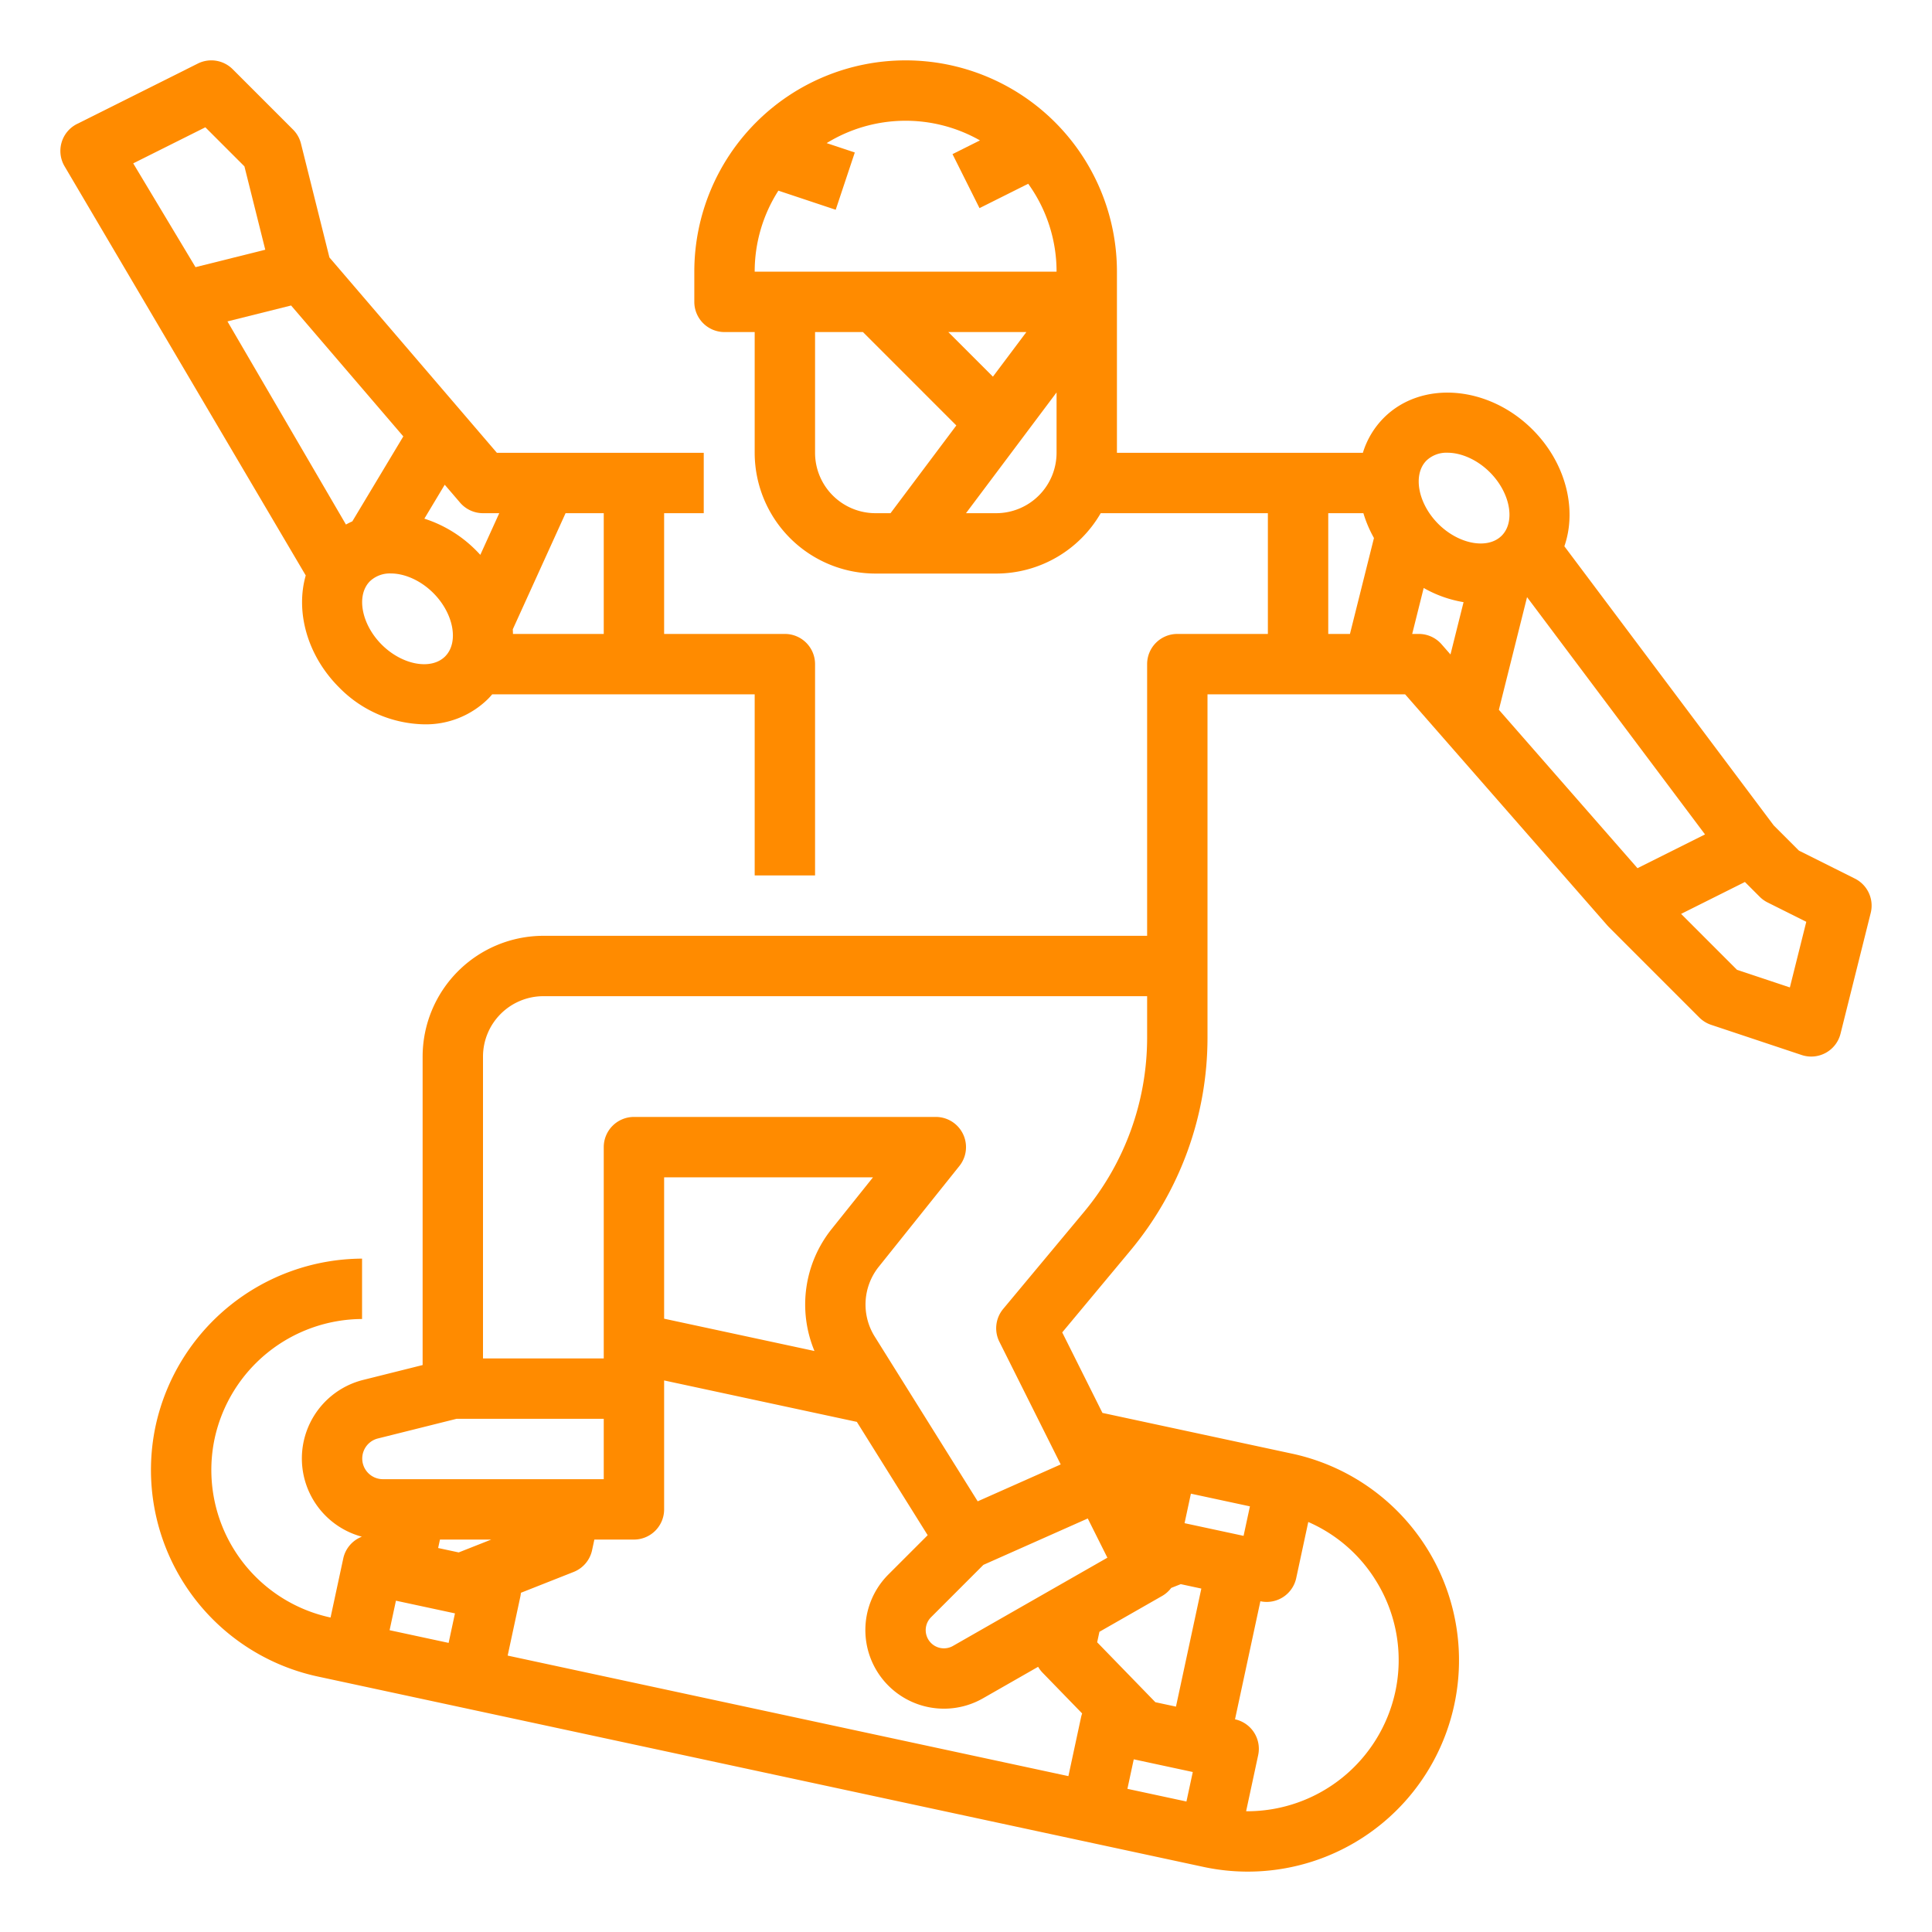 <?xml version="1.0"?>
<svg xmlns="http://www.w3.org/2000/svg" viewBox="0 0 512 512" width="512" height="512" fill="#ff8b00"><g id="Outline"><path d="M81.025,152.5c-2.739,9.559.336,21.166,8.825,29.655a32.358,32.358,0,0,0,22.572,9.8,23.476,23.476,0,0,0,16.852-6.678c.411-.41.795-.838,1.167-1.273H200v48h16V176a8,8,0,0,0-8-8H176V136h10.5V120H131.681L87.3,68.227,79.761,38.06a7.994,7.994,0,0,0-2.1-3.717l-16-16a8,8,0,0,0-9.235-1.5l-32,16A8,8,0,0,0,17.14,44.116ZM77.145,80.96l29.736,34.693L93.372,138.165q-.862.386-1.691.843L60.28,85.176Zm40.816,93c-3.708,3.7-11.4,2.275-16.8-3.124s-6.83-13.091-3.125-16.8a7.666,7.666,0,0,1,5.553-2.063c3.626,0,7.881,1.823,11.244,5.187C120.235,162.562,121.666,170.255,117.961,173.96ZM160,168H135.941q-.009-.611-.046-1.225L149.882,136H160Zm-27.693-32-5.019,11.043c-.369-.4-.746-.8-1.138-1.193a33.841,33.841,0,0,0-13.689-8.4l5.395-8.991,4.069,4.746A8,8,0,0,0,128,136ZM54.42,33.734,64.776,44.09,70.3,66.179,51.811,70.8,35.305,43.292Z"/><path d="M491.578,232.845l-14.839-7.42-6.685-6.686-55.48-73.97c3.4-9.784.443-22.052-8.424-30.919-11.731-11.73-29.418-13.132-39.424-3.123A22.372,22.372,0,0,0,361.177,120H296V72a56,56,0,0,0-112,0v8a8,8,0,0,0,8,8h8v32a32.036,32.036,0,0,0,32,32h32A32.012,32.012,0,0,0,291.7,136H336v32H312a8,8,0,0,0-8,8v72H144a32.036,32.036,0,0,0-32,32v81.754l-15.731,3.934A21.461,21.461,0,0,0,95.9,407.24a7.975,7.975,0,0,0-4.934,5.777L87.6,428.66h0A40,40,0,0,1,56.9,381.15a40.179,40.179,0,0,1,39.049-31.6v-16a56.262,56.262,0,0,0-54.691,44.238A56,56,0,0,0,84.24,444.3l234.639,50.439a55.96,55.96,0,0,0,66.522-42.98,56,56,0,0,0-42.981-66.523l-50.259-10.8L281.5,353.1,299.6,331.372A88.163,88.163,0,0,0,320,275.036V184h52.369l53.61,61.269c.065.073.137.136.2.207s.1.124.161.181l24,24a8.025,8.025,0,0,0,3.127,1.933l24,8a8,8,0,0,0,10.291-5.65l8-32A8,8,0,0,0,491.578,232.845ZM251.314,88H272l-8.865,11.82ZM259.7,37.207l-7.275,3.638,7.156,14.31L272.484,48.7A39.772,39.772,0,0,1,280,72H200a39.751,39.751,0,0,1,6.279-21.474L221.47,55.59l5.06-15.18-7.453-2.484a39.88,39.88,0,0,1,40.62-.719ZM216,120V88h12.686l24.751,24.751L236,136h-4A16.019,16.019,0,0,1,216,120Zm48,16h-8l14.4-19.2L280,104v16A16.019,16.019,0,0,1,264,136ZM100.149,381.209,120.985,376H160v16H101.478a5.477,5.477,0,0,1-1.329-10.791Zm115.7-23.177L176,349.467V312h55.354l-10.973,13.718A32.045,32.045,0,0,0,215.845,358.032ZM104.928,424.2l15.642,3.362-1.68,7.822-15.643-3.363Zm16.634-12.791-5.45-1.171.482-2.239h13.6ZM137.9,423.105a8.041,8.041,0,0,0,.143-1l13.982-5.524a8,8,0,0,0,4.882-5.763l.605-2.817H168a8,8,0,0,0,8-8V365.832l51.073,10.979,18.77,30.032-10.429,10.428a20.833,20.833,0,0,0,25.063,32.814l14.636-8.364a7.994,7.994,0,0,0,1.189,1.573l10.477,10.786a8.24,8.24,0,0,0-.279.968l-3.363,15.644-148.6-31.944Zm122.711-8.4,27.658-12.293,5.2,10.394-40.921,23.383a4.828,4.828,0,0,1-5.81-7.606Zm68.948-7.688h0l-15.638-3.36,1.681-7.819,15.642,3.362ZM316.1,469.6l-1.681,7.82-15.643-3.362,1.681-7.821Zm-4.456-17.326-5.46-1.172-15.426-15.88.6-2.78,16.609-9.491a7.972,7.972,0,0,0,2.418-2.136l2.527-1,5.455,1.173Zm52.6-33.989a39.752,39.752,0,0,1,5.51,30.119A40.185,40.185,0,0,1,330.7,480c-.155,0-.31-.011-.465-.012l3.193-14.853a8,8,0,0,0-6.137-9.5l6.721-31.287h0a8,8,0,0,0,9.5-6.141l3.194-14.865A39.707,39.707,0,0,1,364.249,418.28ZM304,275.036a72.14,72.14,0,0,1-16.688,46.094l-21.458,25.749a8,8,0,0,0-1.009,8.7L281.1,388.09l-11,4.889-11,4.888-27.3-43.679a16.017,16.017,0,0,1,1.073-18.475L254.247,309A8,8,0,0,0,248,296H168a8,8,0,0,0-8,8v56H128V280a16.019,16.019,0,0,1,16-16H304ZM433.95,230.08,397.217,188.1l7.468-29.85,47.163,62.882-8.949,4.475Zm-51.929-59.348A8,8,0,0,0,376,168h-1.754l3.046-12.183a31.83,31.83,0,0,0,10.568,3.76l-3.468,13.864Zm-3.982-48.692a7.666,7.666,0,0,1,5.553-2.063c3.626,0,7.881,1.823,11.244,5.187,5.4,5.4,6.83,13.091,3.125,16.8s-11.4,2.275-16.8-3.124S374.334,125.745,378.039,122.04ZM352,136h9.313a32.522,32.522,0,0,0,2.8,6.58L357.754,168H352ZM474.334,261.679l-14.013-4.671-14.816-14.816,16.915-8.458,3.923,3.923a7.986,7.986,0,0,0,2.079,1.5l10.261,5.13Z"/></g></svg>
